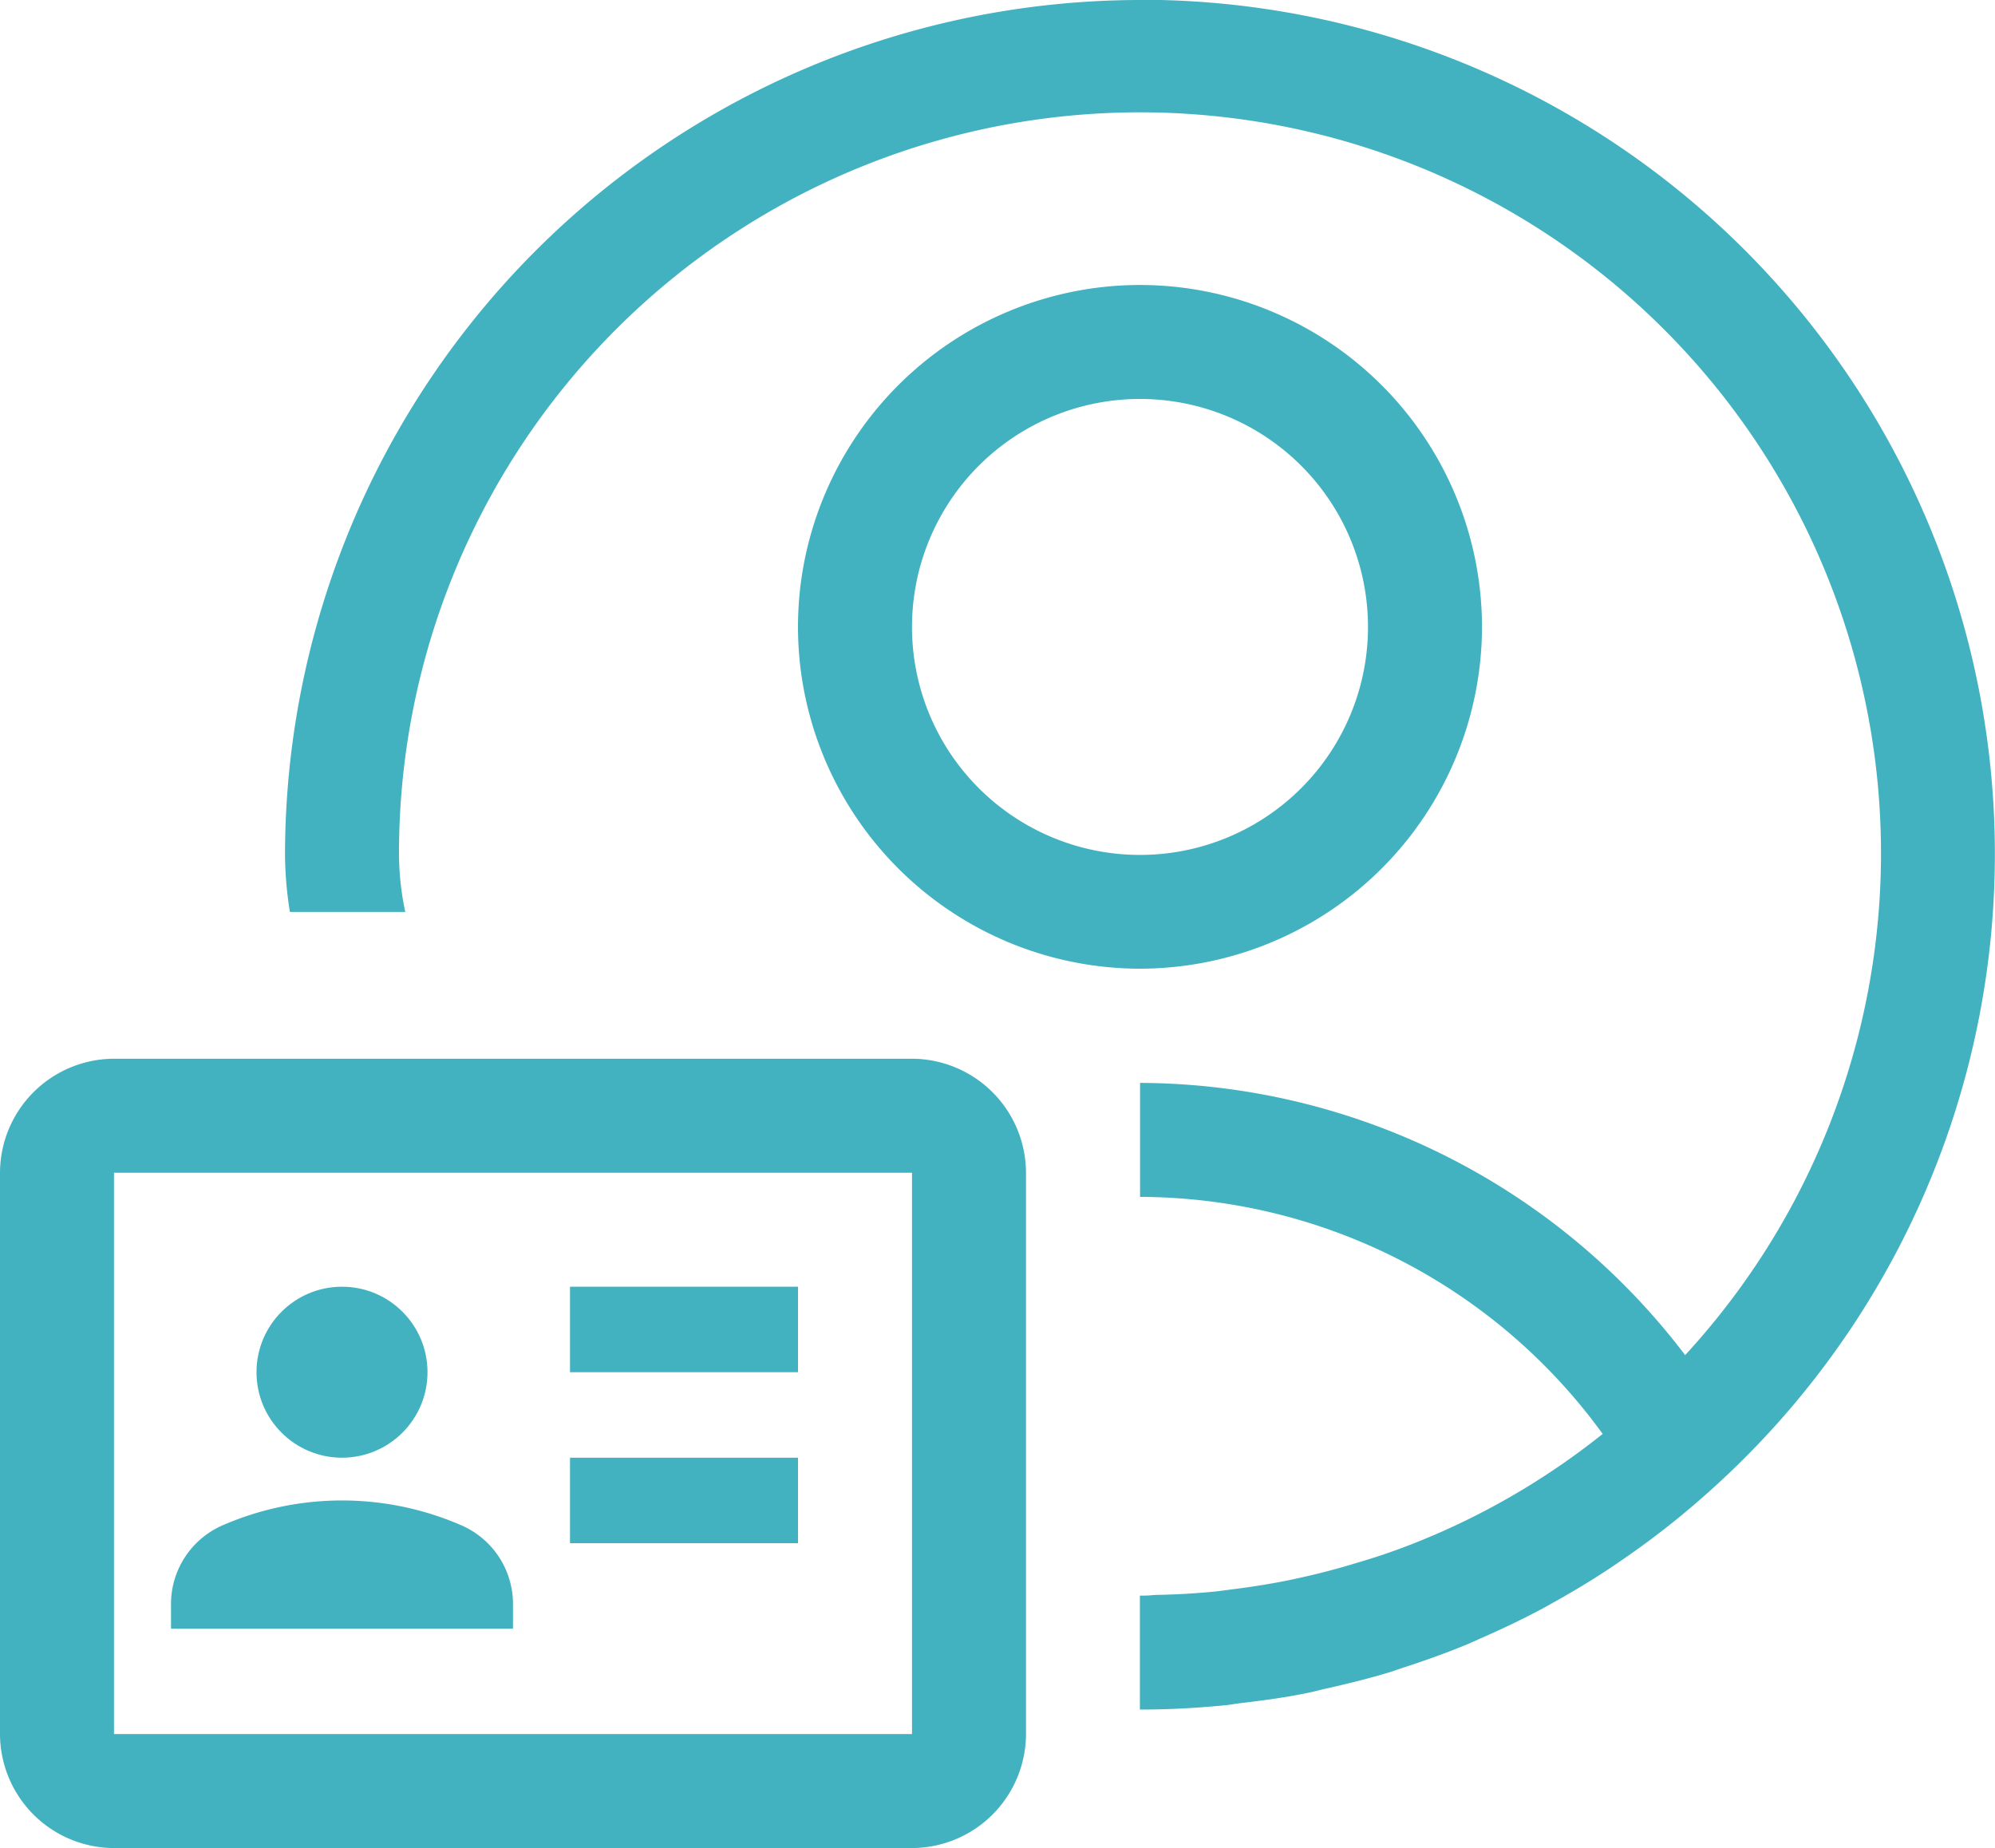 <svg xmlns="http://www.w3.org/2000/svg" width="35" height="32.425" viewBox="0 0 35 32.425">
    <defs>
        <style>
            .cls-1{fill:#42b2c0}
        </style>
    </defs>
    <g id="Group_17721" transform="translate(-647.729 -365.268)">
        <path id="Path_41269" d="M673.729 376.268a6.007 6.007 0 0 0-6-6h-.044a6.009 6.009 0 0 0-5.925 5.385c-.02.2-.031.406-.031.613s.011.411.031.613a6.008 6.008 0 0 0 5.925 5.385h.044a6.006 6.006 0 0 0 6-5.996zm-6 4a4 4 0 1 1 4-4 4 4 0 0 1-4 4z" class="cls-1"/>
        <path id="Path_41270" d="M667.729 365.268a15.017 15.017 0 0 0-15 15 6.593 6.593 0 0 0 .086 1h2.024a4.949 4.949 0 0 1-.11-1 13 13 0 1 1 22.564 8.776 12.059 12.059 0 0 0-9.563-4.776v2a10.057 10.057 0 0 1 8.106 4.145l.011.013a12.9 12.9 0 0 1-2.992 1.789l-.023.009c-.355.152-.717.286-1.084.4-.075.024-.15.045-.225.068q-.46.141-.929.246c-.105.024-.211.047-.317.068-.3.059-.6.106-.9.144-.114.014-.226.031-.341.043-.331.033-.665.051-1 .058-.071 0-.139.012-.21.012H667.727v2c.506 0 1.005-.027 1.5-.076.088-.008.174-.026.262-.036.4-.048.8-.1 1.193-.183.108-.021.213-.052.32-.075.37-.083.738-.174 1.1-.283.1-.031.2-.069.3-.1.362-.119.72-.247 1.069-.392.088-.037.175-.078.263-.117.356-.156.706-.322 1.047-.505.077-.041.153-.085.23-.128.342-.191.677-.393 1-.61.074-.049.146-.1.219-.15q.474-.327.922-.69c.078-.063.156-.129.233-.194q.54-.456 1.036-.96a14.987 14.987 0 0 0-10.7-25.5z" class="cls-1"/>
        <g id="badge-24px">
            <g id="Group_17649">
                <g id="Group_17648">
                    <path id="Rectangle_5120" d="M0 0H4V1.5H0z" class="cls-1" transform="translate(657.729 387.844)"/>
                    <path id="Rectangle_5121" d="M0 0H4V1.5H0z" class="cls-1" transform="translate(657.729 390.844)"/>
                    <path id="Path_41250" d="M663.729 383.844h-14a2.006 2.006 0 0 0-2 2v9.849a2.006 2.006 0 0 0 2 2h14a2.006 2.006 0 0 0 2-2v-9.849a2.006 2.006 0 0 0-2-2zm0 11.849h-14v-9.849h14z" class="cls-1"/>
                    <circle id="Ellipse_2543" cx="1.5" cy="1.5" r="1.5" class="cls-1" transform="translate(652.229 387.844)"/>
                    <path id="Path_41251" d="M655.809 392.024a5.249 5.249 0 0 0-4.16 0 1.507 1.507 0 0 0-.92 1.39v.43h6v-.43a1.506 1.506 0 0 0-.92-1.39z" class="cls-1"/>
                </g>
            </g>
        </g>
    </g>
</svg>
